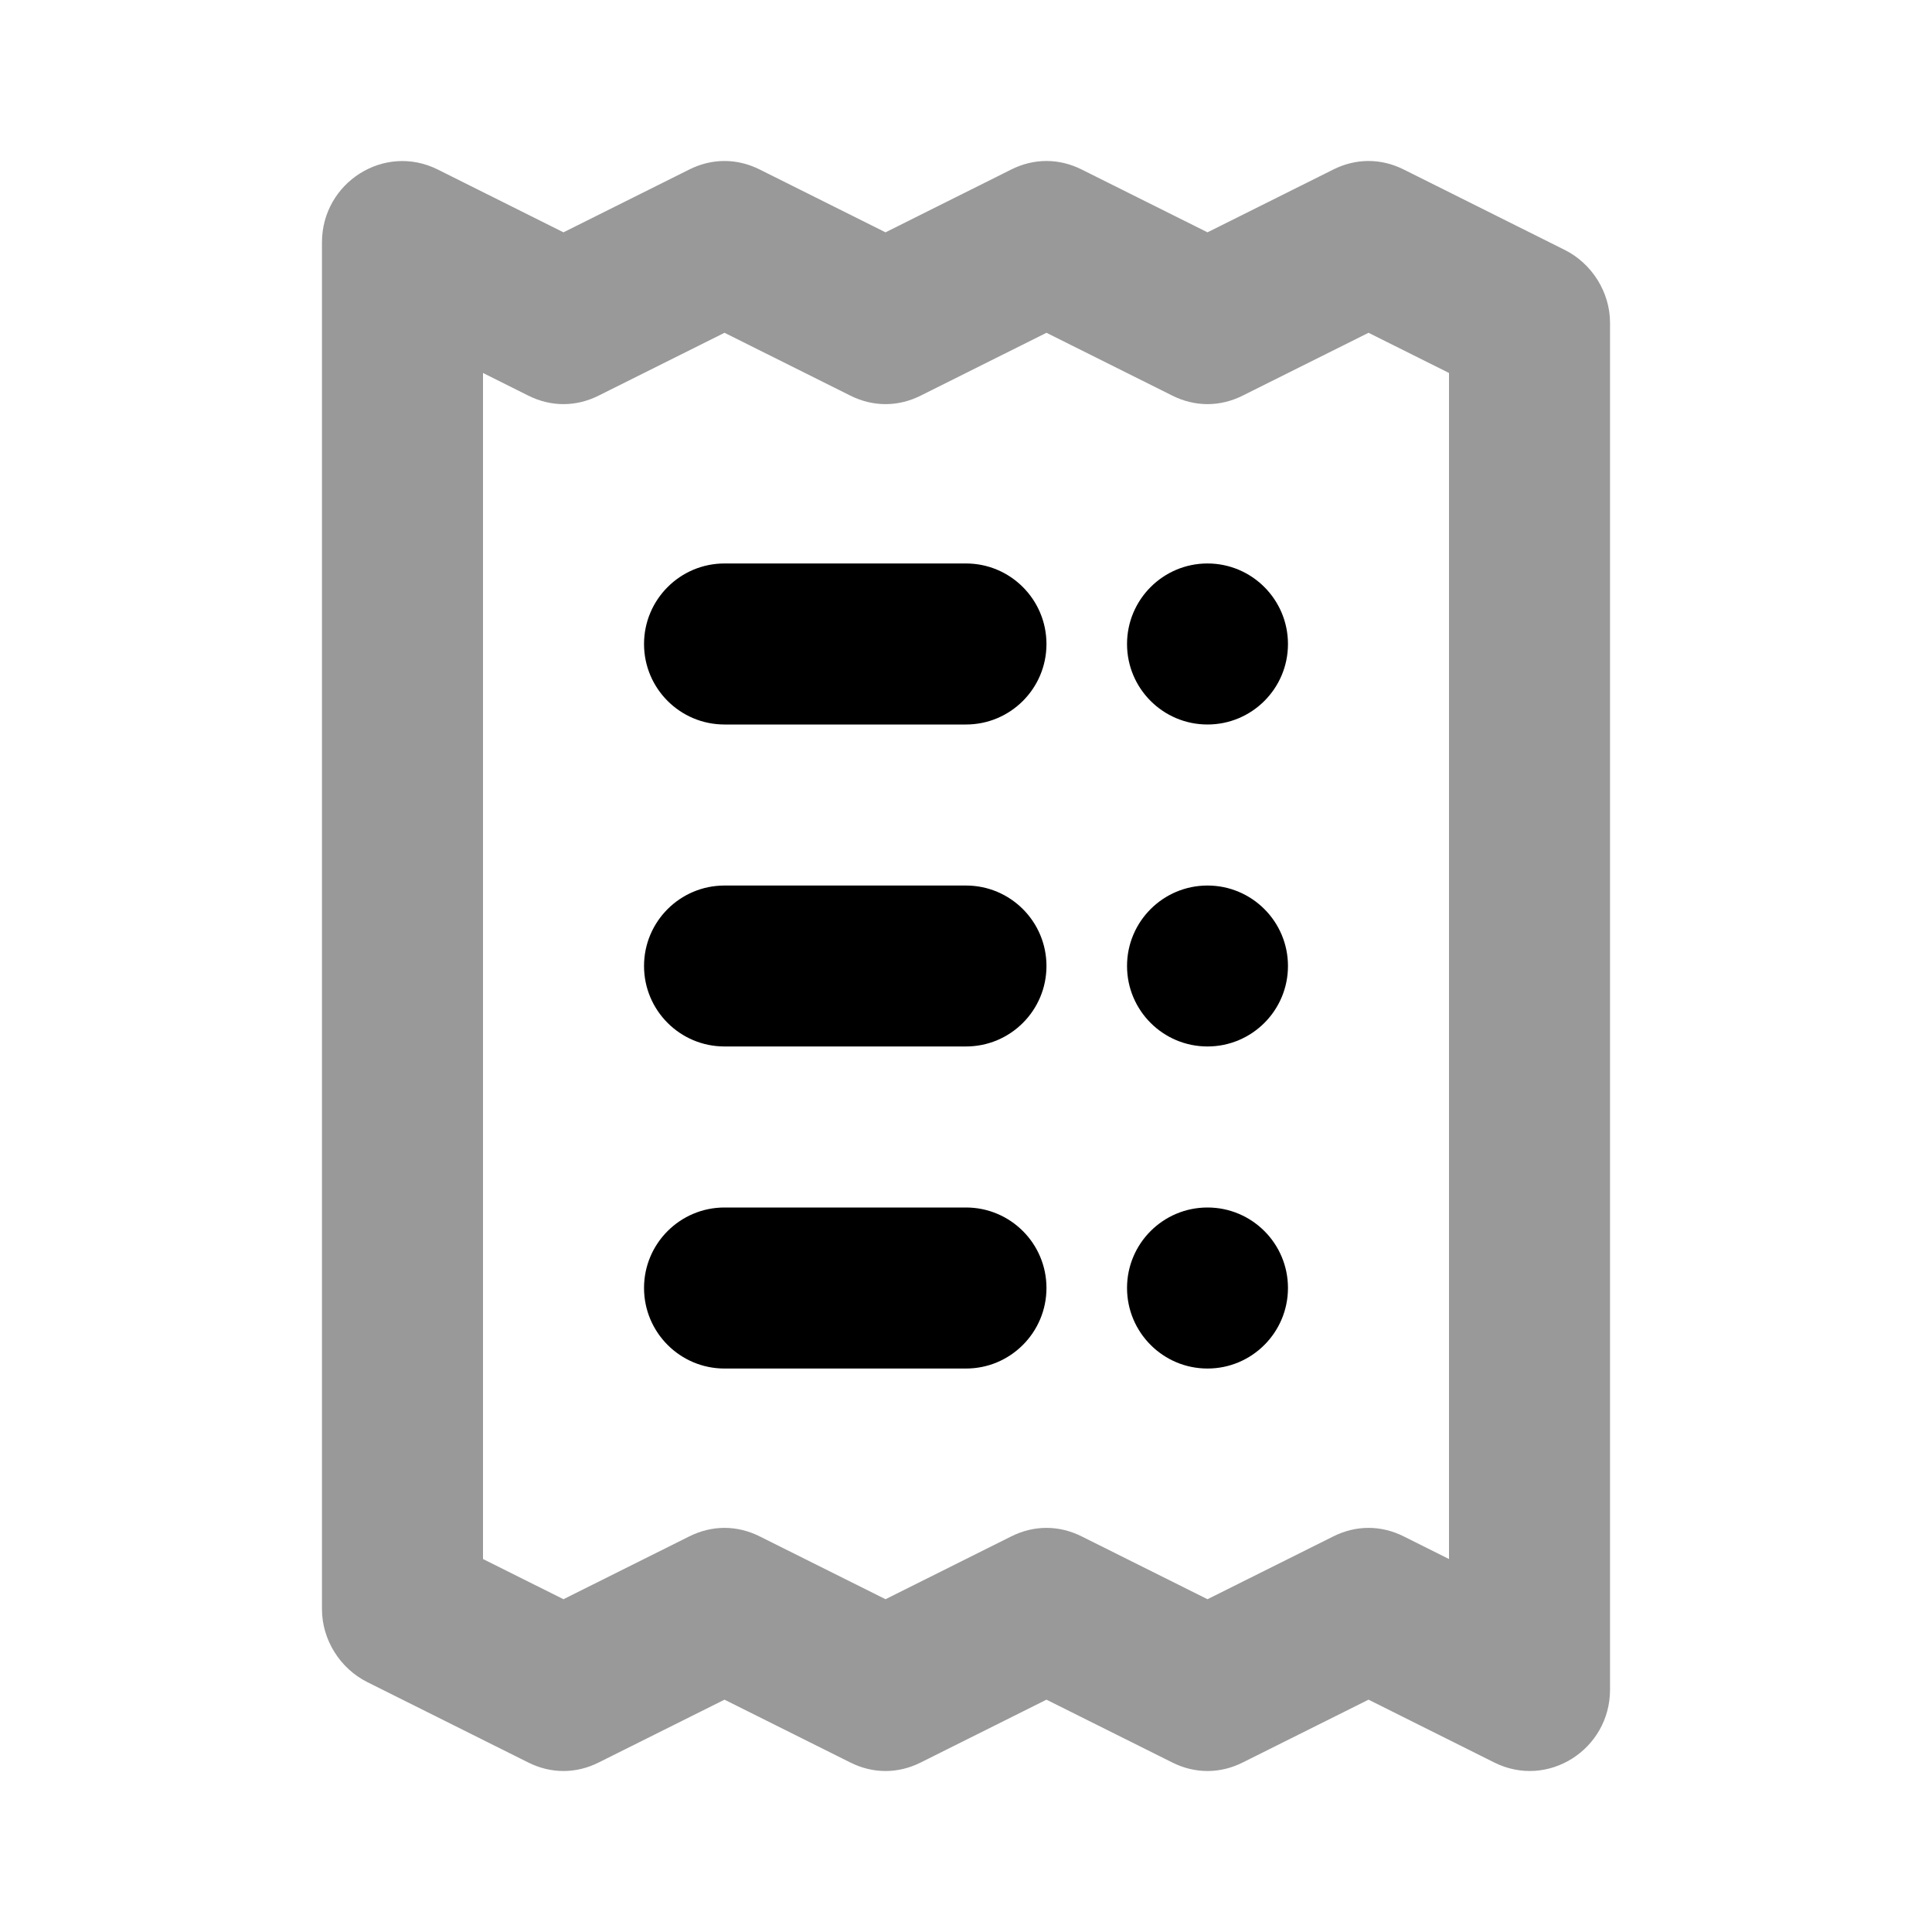 <svg width="20" height="20" viewBox="0 0 20 20" fill="none" xmlns="http://www.w3.org/2000/svg">
<path d="M4.532 1.755C3.978 1.478 3.333 1.89 3.333 2.509V16.659C3.333 16.974 3.52 17.272 3.802 17.413L5.468 18.245C5.703 18.363 5.963 18.363 6.198 18.245L7.5 17.595L8.802 18.245C9.037 18.363 9.297 18.363 9.532 18.245L10.833 17.595L12.135 18.245C12.37 18.363 12.63 18.363 12.865 18.245L14.167 17.595L15.468 18.245C16.023 18.523 16.667 18.11 16.667 17.491V3.341C16.667 3.026 16.48 2.728 16.198 2.587L14.532 1.755C14.297 1.637 14.037 1.637 13.802 1.755L12.5 2.405L11.198 1.755C10.963 1.637 10.703 1.637 10.468 1.755L9.167 2.405L7.865 1.755C7.63 1.637 7.37 1.637 7.135 1.755C6.973 1.835 6.274 2.184 5.833 2.405L4.532 1.755ZM7.5 3.445L8.802 4.095C9.037 4.213 9.297 4.213 9.532 4.095L10.833 3.445L12.135 4.095C12.37 4.213 12.63 4.213 12.865 4.095L14.167 3.445L15 3.861V16.139L14.532 15.905C14.297 15.787 14.037 15.787 13.802 15.905L12.5 16.555L11.198 15.905C10.963 15.787 10.703 15.787 10.468 15.905L9.167 16.555L7.865 15.905C7.63 15.787 7.37 15.787 7.135 15.905L5.833 16.555L5 16.139V3.861L5.468 4.095C5.703 4.213 5.963 4.213 6.198 4.095C6.361 4.014 7.059 3.665 7.5 3.445Z" fill="black" fill-opacity="0.4"/>
<path d="M7.5 5.833C7.04 5.833 6.667 6.207 6.667 6.667C6.667 7.127 7.04 7.5 7.5 7.5H10C10.46 7.5 10.833 7.127 10.833 6.667C10.833 6.207 10.46 5.833 10 5.833H7.5ZM12.5 5.833C12.04 5.833 11.667 6.207 11.667 6.667C11.667 7.127 12.04 7.5 12.5 7.5C12.96 7.5 13.333 7.127 13.333 6.667C13.333 6.207 12.96 5.833 12.5 5.833ZM7.5 9.167C7.04 9.167 6.667 9.54 6.667 10C6.667 10.46 7.04 10.833 7.5 10.833H10C10.46 10.833 10.833 10.46 10.833 10C10.833 9.54 10.46 9.167 10 9.167H7.5ZM12.5 9.167C12.04 9.167 11.667 9.54 11.667 10C11.667 10.46 12.04 10.833 12.5 10.833C12.96 10.833 13.333 10.46 13.333 10C13.333 9.54 12.96 9.167 12.5 9.167ZM7.5 12.5C7.04 12.5 6.667 12.873 6.667 13.333C6.667 13.793 7.04 14.167 7.5 14.167H10C10.46 14.167 10.833 13.793 10.833 13.333C10.833 12.873 10.46 12.5 10 12.5H7.5ZM12.5 12.5C12.04 12.5 11.667 12.873 11.667 13.333C11.667 13.793 12.04 14.167 12.5 14.167C12.96 14.167 13.333 13.793 13.333 13.333C13.333 12.873 12.96 12.5 12.5 12.5Z" fill="black"/>
</svg>
